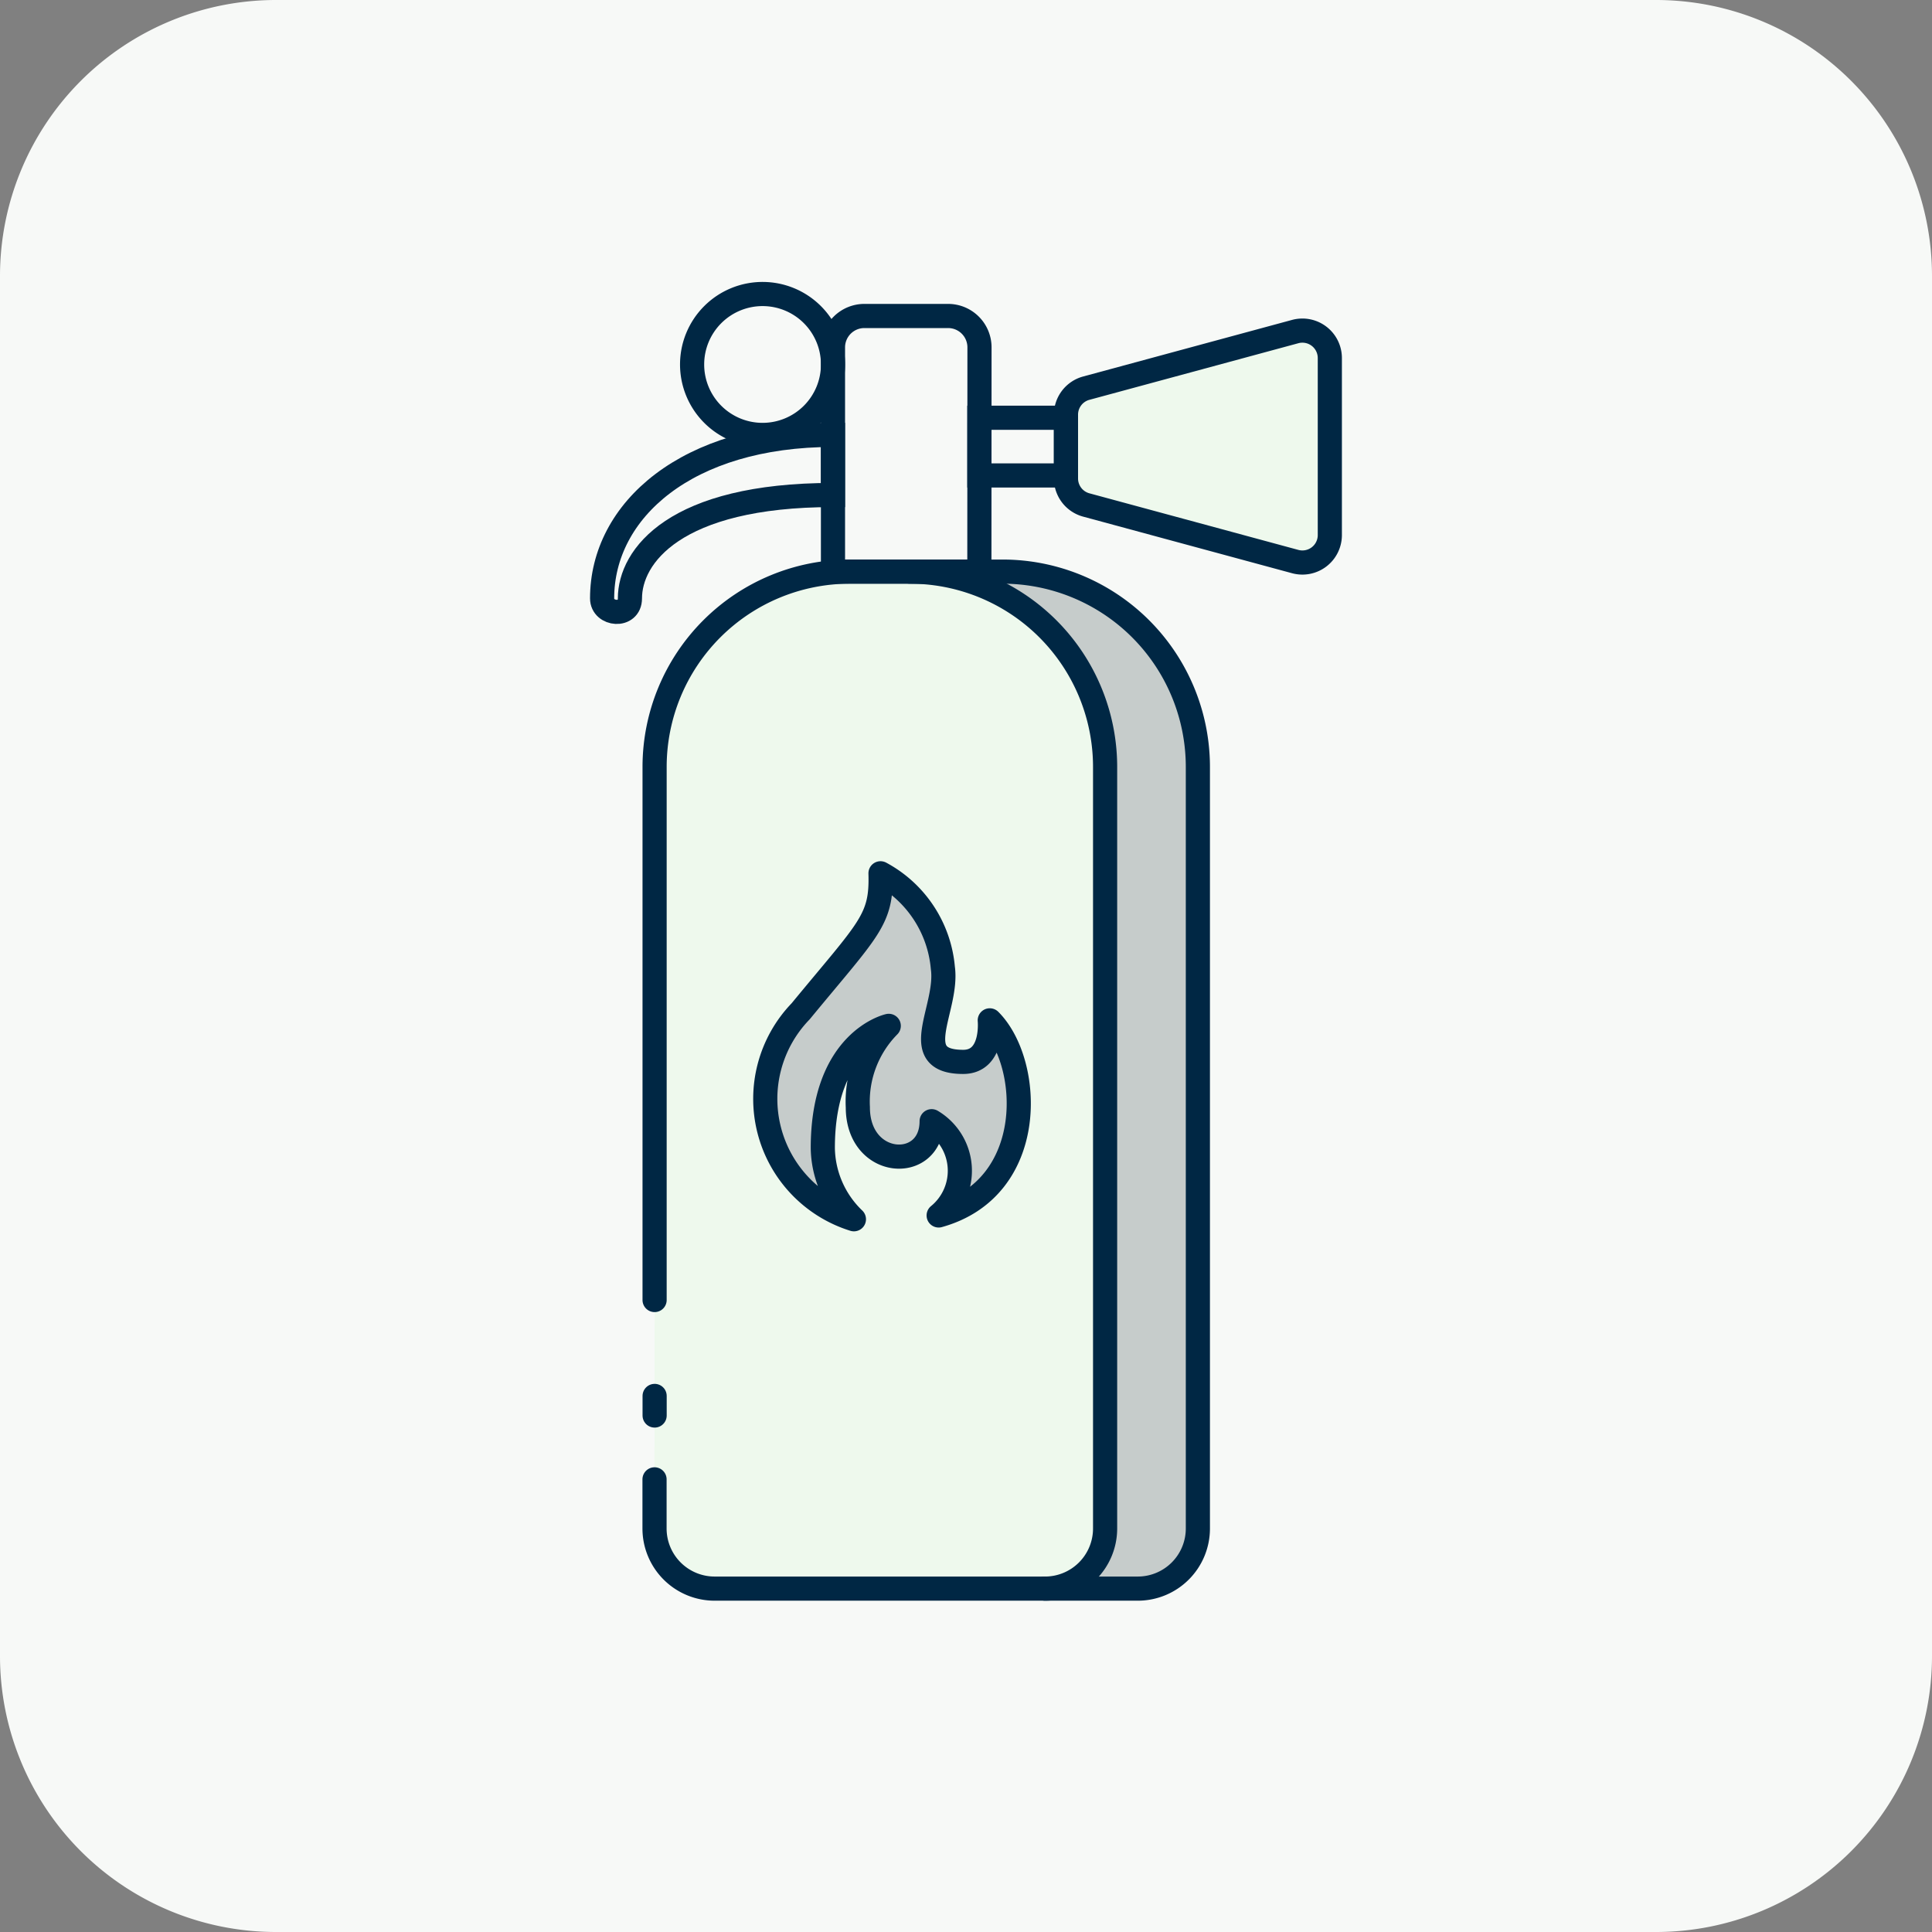 <svg id="Illustration_extintor" xmlns="http://www.w3.org/2000/svg" width="60" height="60" viewBox="0 0 60 60">
  <rect x="0" y="0" width="60" height="60" fill="#808080" stroke="none"/>
  <path id="Trazado_17936" data-name="Trazado 17936" d="M221.377,0h42.857a8.572,8.572,0,0,1,8.572,8.571V51.429A8.572,8.572,0,0,1,264.234,60H221.377a8.571,8.571,0,0,1-8.571-8.571V8.571A8.571,8.571,0,0,1,221.377,0" transform="translate(-212.806)" fill="#f7f9f7"/>
  <path id="Trazado_17937" data-name="Trazado 17937" d="M253.027,17.354l-6.49-1.758a.852.852,0,0,1-.629-.823V12.792a.852.852,0,0,1,.629-.823l6.49-1.758a.852.852,0,0,1,1.075.823v5.5a.852.852,0,0,1-1.075.823" transform="translate(-212.806)" fill="#eef9ed"/>
  <path id="Trazado_17938" data-name="Trazado 17938" d="M233.135,40.373V23.819a6.067,6.067,0,0,1,6.067-6.067h4.738a6.067,6.067,0,0,1,6.067,6.067v23.65a1.867,1.867,0,0,1-1.867,1.867H235a1.867,1.867,0,0,1-1.867-1.867V45.943" transform="translate(-212.806)" fill="#eef9ed"/>
  <path id="Trazado_17939" data-name="Trazado 17939" d="M250.005,23.821V47.464a1.871,1.871,0,0,1-1.865,1.876h-2.882a1.871,1.871,0,0,0,1.866-1.876V23.821a6.063,6.063,0,0,0-6.065-6.064h2.882a6.063,6.063,0,0,1,6.064,6.064" transform="translate(-212.806)" fill="#c6cccb"/>
  <path id="Trazado_17940" data-name="Trazado 17940" d="M241.059,17.752a6.067,6.067,0,0,1,6.067,6.067v23.65a1.867,1.867,0,0,1-1.867,1.867" transform="translate(-212.806)" fill="none" stroke="#002744" stroke-linecap="round" stroke-miterlimit="10" stroke-width="0.75"/>
  <path id="Trazado_17941" data-name="Trazado 17941" d="M233.135,40.373V23.819a6.067,6.067,0,0,1,6.067-6.067h4.738a6.067,6.067,0,0,1,6.067,6.067v23.65a1.867,1.867,0,0,1-1.867,1.867H235a1.867,1.867,0,0,1-1.867-1.867V45.943" transform="translate(-212.806)" fill="none" stroke="#002744" stroke-linecap="round" stroke-miterlimit="10" stroke-width="0.75"/>
  <line id="Línea_6046" data-name="Línea 6046" y1="0.608" transform="translate(20.33 43.352)" fill="none" stroke="#002744" stroke-linecap="round" stroke-miterlimit="10" stroke-width="0.75"/>
  <path id="Trazado_17942" data-name="Trazado 17942" d="M243.221,17.752h-4.546V10.788a.976.976,0,0,1,.975-.975h2.6a.975.975,0,0,1,.975.975Z" transform="translate(-212.806)" fill="none" stroke="#002744" stroke-linecap="round" stroke-miterlimit="10" stroke-width="0.75"/>
  <path id="Trazado_17943" data-name="Trazado 17943" d="M231.505,18.584c0-2.731,2.625-5.078,7.17-5.078v1.867c-4.929,0-6.306,1.91-6.306,3.211C232.369,19.183,231.505,19.1,231.505,18.584Z" transform="translate(-212.806)" fill="none" stroke="#002744" stroke-linecap="round" stroke-miterlimit="10" stroke-width="0.75"/>
  <path id="Trazado_17944" data-name="Trazado 17944" d="M238.676,11.318a2.188,2.188,0,1,1-2.187-2.187A2.187,2.187,0,0,1,238.676,11.318Z" transform="translate(-212.806)" fill="none" stroke="#002744" stroke-linecap="round" stroke-miterlimit="10" stroke-width="0.75"/>
  <rect id="Rectángulo_3428" data-name="Rectángulo 3428" width="2.689" height="1.793" transform="translate(30.415 12.973)" fill="none" stroke="#002744" stroke-linecap="round" stroke-miterlimit="10" stroke-width="0.75"/>
  <path id="Trazado_17945" data-name="Trazado 17945" d="M253.03,17.44l-6.49-1.758a.852.852,0,0,1-.629-.823V12.878a.852.852,0,0,1,.629-.823l6.49-1.758a.852.852,0,0,1,1.075.823v5.5A.852.852,0,0,1,253.03,17.44Z" transform="translate(-212.806)" fill="none" stroke="#002744" stroke-linecap="round" stroke-miterlimit="10" stroke-width="0.75"/>
  <path id="Trazado_17946" data-name="Trazado 17946" d="M239.325,37.865a3.915,3.915,0,0,1-1.653-6.459c2.131-2.588,2.523-2.828,2.479-4.285a3.7,3.7,0,0,1,1.936,2.936c.177,1.258-1.131,2.921.631,2.921.954,0,.826-1.29.826-1.29,1.316,1.316,1.5,5.2-1.587,6.059a1.791,1.791,0,0,0-.218-2.927c0,1.584-2.292,1.472-2.292-.432a3.347,3.347,0,0,1,.96-2.529s-2.048.444-2.048,3.793a3.125,3.125,0,0,0,.966,2.213" transform="translate(-212.806)" fill="#c6cccb"/>
  <path id="Trazado_17947" data-name="Trazado 17947" d="M239.325,37.865a3.915,3.915,0,0,1-1.653-6.459c2.131-2.588,2.523-2.828,2.479-4.285a3.7,3.7,0,0,1,1.936,2.936c.177,1.258-1.131,2.921.631,2.921.954,0,.826-1.29.826-1.29,1.316,1.316,1.5,5.2-1.587,6.059a1.791,1.791,0,0,0-.218-2.927c0,1.584-2.292,1.472-2.292-.432a3.347,3.347,0,0,1,.96-2.529s-2.048.444-2.048,3.793A3.125,3.125,0,0,0,239.325,37.865Z" transform="translate(-212.806)" fill="none" stroke="#002744" stroke-linecap="round" stroke-linejoin="round" stroke-width="0.75"/>
</svg>
